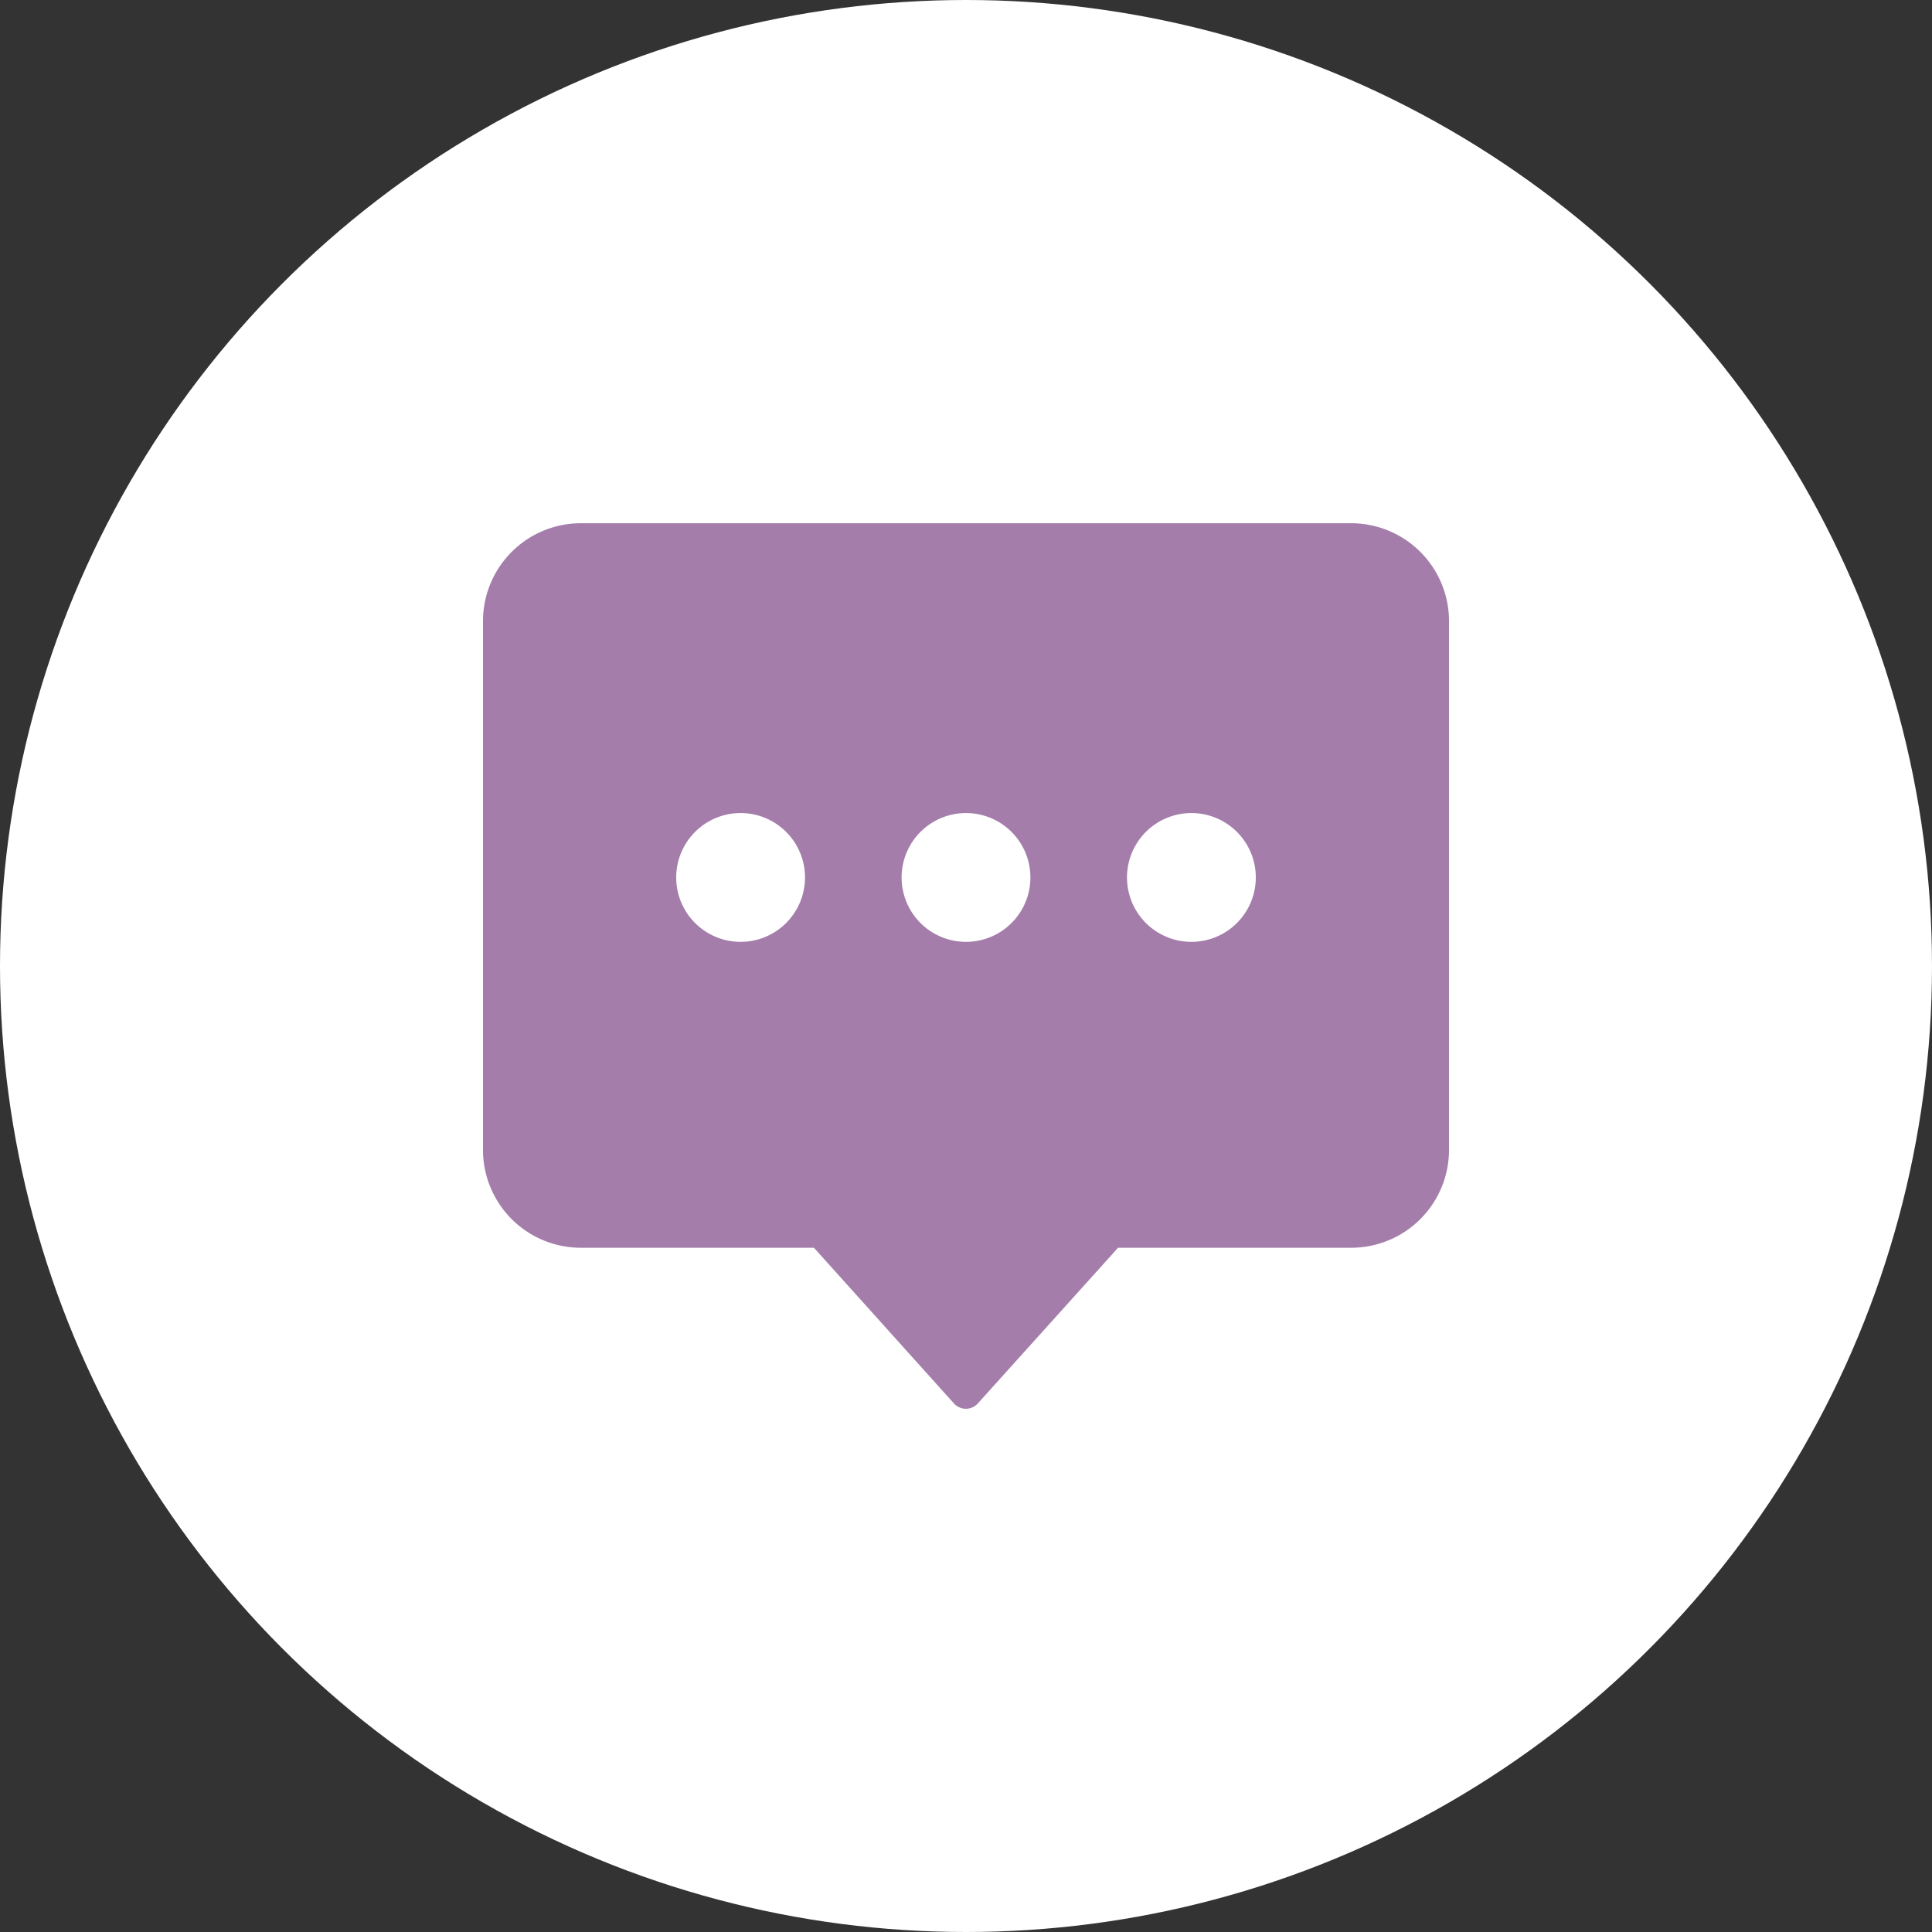 <svg xmlns="http://www.w3.org/2000/svg" width="48" height="48" viewBox="0 0 48 48">
  <rect x="0" y="0" width="48" height="48" fill="#333333" stroke="none"/>
  <g id="그룹_8610" data-name="그룹 8610" transform="translate(-1523 -1331)">
    <g id="그룹_8905" data-name="그룹 8905">
      <circle id="타원_50" data-name="타원 50" cx="24" cy="24" r="24" transform="translate(1523 1331)" fill="#fff"/>
      <g id="ico_contanct" transform="translate(1533 1341)">
        <rect id="사각형_2631" data-name="사각형 2631" width="28" height="28" fill="none"/>
        <path id="chat_134716" d="M21.6,2.5H2.4A2.432,2.432,0,0,0,0,4.9V18.1a2.432,2.432,0,0,0,2.4,2.4H8.222L11.7,24.368a.4.4,0,0,0,.594,0L15.778,20.5H21.6A2.432,2.432,0,0,0,24,18.1V4.9A2.432,2.432,0,0,0,21.6,2.5ZM6.4,12.9A1.6,1.6,0,1,1,8,11.3,1.6,1.6,0,0,1,6.4,12.9Zm5.6,0a1.6,1.6,0,1,1,1.6-1.6A1.6,1.6,0,0,1,12,12.9Zm5.6,0a1.6,1.6,0,1,1,1.6-1.6A1.6,1.6,0,0,1,17.6,12.9Z" transform="translate(2 0.5)" fill="#a47dab"/>
      </g>
    </g>
  </g>
</svg>
